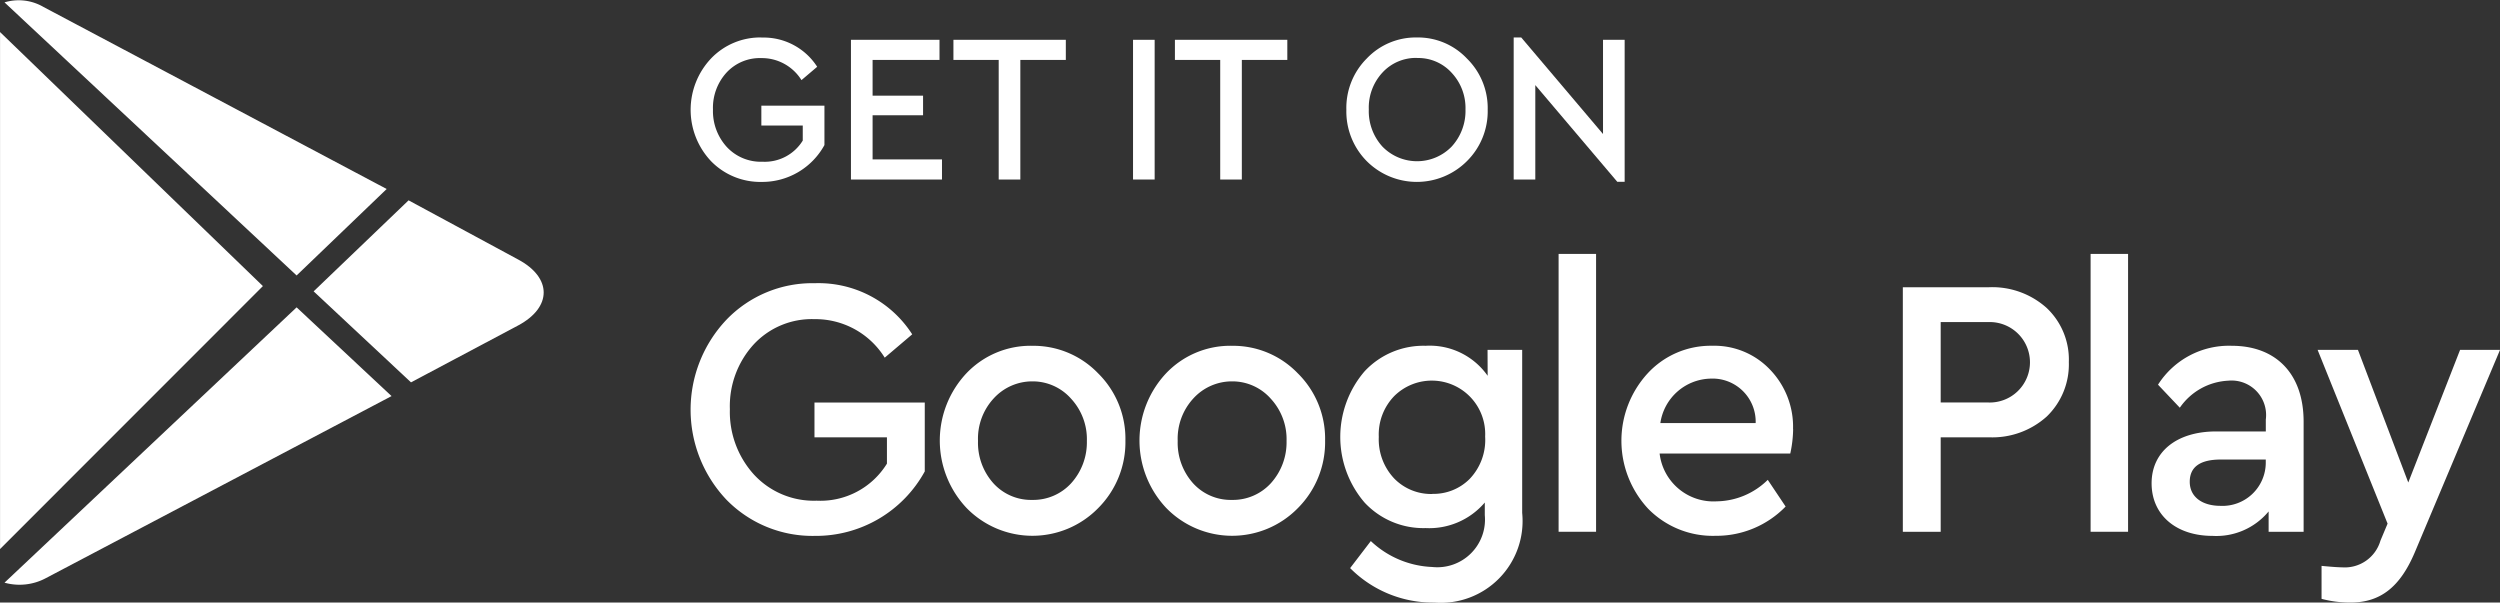 <svg xmlns="http://www.w3.org/2000/svg" width="118.887" height="28.653" viewBox="0 0 118.887 28.653">
  <rect x="0" y="0" width="118.887" height="28.653" fill="#333333" stroke="none"/>
  <g id="Group_59337" data-name="Group 59337" transform="translate(-2412.189 -11275.742)">
    <path id="Path_11569" data-name="Path 11569" d="M121.264,63.806l4.63,4.328,5.094-2.705c1.621-.866,1.621-2.272,0-3.138l-5.209-2.813Z" transform="translate(2305.84 11225.791)" fill="#fff"/>
    <path id="Path_11570" data-name="Path 11570" d="M99.077,49.2l4.283-4.112L87.038,36.43a2.337,2.337,0,0,0-1.852-.217Z" transform="translate(2327.217 11239.642)" fill="#fff"/>
    <path id="Path_11571" data-name="Path 11571" d="M99.077,71.966,85.186,85.059a2.651,2.651,0,0,0,1.968-.216l16.438-8.657Z" transform="translate(2327.217 11218.392)" fill="#fff"/>
    <path id="Path_11572" data-name="Path 11572" d="M168.635,40.472a3.237,3.237,0,0,0-2.406,1,3.557,3.557,0,0,0,0,4.882,3.267,3.267,0,0,0,2.406.987,3.373,3.373,0,0,0,2.987-1.752V43.714h-3v.946h1.969v.715a2.123,2.123,0,0,1-1.911,1.006,2.21,2.21,0,0,1-1.7-.7,2.531,2.531,0,0,1-.659-1.782,2.484,2.484,0,0,1,.64-1.752,2.152,2.152,0,0,1,1.658-.694,2.217,2.217,0,0,1,1.911,1.047l.747-.634a3.024,3.024,0,0,0-2.648-1.389" transform="translate(2279.773 11237.052)" fill="#fff"/>
    <path id="Path_11573" data-name="Path 11573" d="M183.971,40.743v6.644H188.3v-.956H185v-2.1h2.4V43.4H185V41.7h3.182v-.956Z" transform="translate(2268.685 11236.892)" fill="#fff"/>
    <path id="Path_11574" data-name="Path 11574" d="M195.929,40.743V41.7h2.153v5.688h1.029V41.7h2.163v-.956Z" transform="translate(2261.6 11236.892)" fill="#fff"/>
    <rect id="Rectangle_77" data-name="Rectangle 77" width="1.028" height="6.644" transform="translate(2466.07 11277.635)" fill="#fff"/>
    <path id="Path_11575" data-name="Path 11575" d="M221.778,40.743V41.7h2.154v5.688h1.028V41.7h2.163v-.956Z" transform="translate(2246.284 11236.892)" fill="#fff"/>
    <path id="Path_11576" data-name="Path 11576" d="M245.141,40.471a3.209,3.209,0,0,0-2.386,1,3.321,3.321,0,0,0-.97,2.436,3.359,3.359,0,0,0,.97,2.446,3.367,3.367,0,0,0,4.762,0,3.337,3.337,0,0,0,.989-2.446,3.3,3.3,0,0,0-.989-2.436,3.2,3.2,0,0,0-2.376-1m.01.977a2.142,2.142,0,0,1,1.639.7,2.45,2.45,0,0,1,.66,1.742,2.507,2.507,0,0,1-.66,1.772,2.294,2.294,0,0,1-3.288,0,2.5,2.5,0,0,1-.65-1.772,2.449,2.449,0,0,1,.65-1.751,2.161,2.161,0,0,1,1.649-.695" transform="translate(2234.43 11237.053)" fill="#fff"/>
    <path id="Path_11577" data-name="Path 11577" d="M265.56,45.062l-3.889-4.591h-.359v6.755h1.028v-4.49l3.9,4.6h.349V40.582H265.56Z" transform="translate(2222.86 11237.053)" fill="#fff"/>
    <path id="Path_11578" data-name="Path 11578" d="M171.165,69.148a5.666,5.666,0,0,0-4.21,1.744,6.225,6.225,0,0,0,0,8.545,5.717,5.717,0,0,0,4.21,1.727,5.9,5.9,0,0,0,5.228-3.066V74.821h-5.245v1.656h3.446v1.251a3.717,3.717,0,0,1-3.344,1.762,3.867,3.867,0,0,1-2.971-1.233,4.429,4.429,0,0,1-1.154-3.118,4.348,4.348,0,0,1,1.12-3.066,3.766,3.766,0,0,1,2.9-1.216,3.879,3.879,0,0,1,3.344,1.832l1.307-1.11a5.294,5.294,0,0,0-4.634-2.431" transform="translate(2279.773 11220.062)" fill="#fff"/>
    <path id="Path_11579" data-name="Path 11579" d="M198.735,76.455a4.209,4.209,0,0,0-3.123,1.3,4.674,4.674,0,0,0,0,6.413,4.372,4.372,0,0,0,6.247.018,4.432,4.432,0,0,0,1.307-3.224,4.364,4.364,0,0,0-1.307-3.206,4.262,4.262,0,0,0-3.123-1.3m.017,1.691a2.436,2.436,0,0,1,1.833.828,2.837,2.837,0,0,1,.747,2.008,2.9,2.9,0,0,1-.747,2.008,2.44,2.44,0,0,1-1.85.793,2.414,2.414,0,0,1-1.85-.793,2.884,2.884,0,0,1-.73-2.008,2.825,2.825,0,0,1,.73-2.008,2.481,2.481,0,0,1,1.867-.828" transform="translate(2262.542 11215.731)" fill="#fff"/>
    <path id="Path_11580" data-name="Path 11580" d="M222.037,76.455a4.209,4.209,0,0,0-3.123,1.3,4.674,4.674,0,0,0,0,6.413,4.372,4.372,0,0,0,6.247.018,4.432,4.432,0,0,0,1.307-3.224,4.364,4.364,0,0,0-1.307-3.206,4.262,4.262,0,0,0-3.123-1.3m.017,1.691a2.436,2.436,0,0,1,1.833.828,2.837,2.837,0,0,1,.747,2.008,2.9,2.9,0,0,1-.747,2.008,2.44,2.44,0,0,1-1.85.793,2.414,2.414,0,0,1-1.85-.793,2.884,2.884,0,0,1-.73-2.008,2.826,2.826,0,0,1,.73-2.008,2.481,2.481,0,0,1,1.867-.828" transform="translate(2248.736 11215.731)" fill="#fff"/>
    <path id="Path_11581" data-name="Path 11581" d="M248.079,77.881a3.364,3.364,0,0,0-2.954-1.427,3.818,3.818,0,0,0-2.9,1.216,4.789,4.789,0,0,0,0,6.237,3.818,3.818,0,0,0,2.9,1.216,3.471,3.471,0,0,0,2.818-1.216v.6a2.268,2.268,0,0,1-2.5,2.466,4.509,4.509,0,0,1-2.92-1.233l-.984,1.286a5.548,5.548,0,0,0,4.006,1.639,3.889,3.889,0,0,0,4.176-4.264V76.648h-1.647Zm-2.631,5.62a2.447,2.447,0,0,1-1.816-.74,2.71,2.71,0,0,1-.73-1.973,2.627,2.627,0,0,1,.73-1.938,2.539,2.539,0,0,1,4.328,1.92,2.682,2.682,0,0,1-.747,2.026,2.425,2.425,0,0,1-1.765.7" transform="translate(2234.855 11215.732)" fill="#fff"/>
    <rect id="Rectangle_78" data-name="Rectangle 78" width="1.782" height="13.213" transform="translate(2486.308 11287.817)" fill="#fff"/>
    <path id="Path_11582" data-name="Path 11582" d="M282.043,80.419a3.911,3.911,0,0,0-1.1-2.837,3.651,3.651,0,0,0-2.75-1.128,4.074,4.074,0,0,0-3.072,1.321,4.742,4.742,0,0,0,.033,6.43,4.3,4.3,0,0,0,3.208,1.286,4.583,4.583,0,0,0,3.328-1.392l-.849-1.269a3.527,3.527,0,0,1-2.427,1.022,2.578,2.578,0,0,1-2.716-2.273h6.213a5.683,5.683,0,0,0,.136-1.163m-3.92-2.4a2.05,2.05,0,0,1,2.138,2.114h-4.532a2.47,2.47,0,0,1,2.394-2.114" transform="translate(2215.414 11215.731)" fill="#fff"/>
    <path id="Path_11583" data-name="Path 11583" d="M306.727,69.624V81.252h1.8V76.759h2.291a3.866,3.866,0,0,0,2.751-.987,3.441,3.441,0,0,0,1.052-2.59,3.374,3.374,0,0,0-1.052-2.572,3.868,3.868,0,0,0-2.751-.987Zm4.057,1.656a1.913,1.913,0,1,1,0,3.823h-2.257V71.28Z" transform="translate(2195.951 11219.779)" fill="#fff"/>
    <rect id="Rectangle_79" data-name="Rectangle 79" width="1.782" height="13.213" transform="translate(2511.607 11287.817)" fill="#fff"/>
    <path id="Path_11584" data-name="Path 11584" d="M339.577,76.455a4,4,0,0,0-3.514,1.85L337.1,79.4a2.971,2.971,0,0,1,2.307-1.286,1.642,1.642,0,0,1,1.782,1.85v.564H338.83c-1.885,0-3.072.969-3.072,2.467s1.154,2.5,2.9,2.5a3.227,3.227,0,0,0,2.665-1.163V85.3h1.664V80.067c0-2.326-1.358-3.612-3.412-3.612m-.543,7.611c-.866,0-1.46-.423-1.46-1.145q0-1.057,1.477-1.057h2.138v.159a2.06,2.06,0,0,1-2.155,2.044" transform="translate(2178.75 11215.731)" fill="#fff"/>
    <path id="Path_11585" data-name="Path 11585" d="M359.444,83.237l-2.393-6.307h-1.919l3.328,8.263-.34.811a1.766,1.766,0,0,1-1.816,1.268c-.136,0-.458-.018-.984-.07v1.568a5.269,5.269,0,0,0,1.375.176c1.425,0,2.359-.74,3.055-2.378l4.057-9.637h-1.9Z" transform="translate(2167.27 11215.45)" fill="#fff"/>
    <path id="Path_11682" data-name="Path 11682" d="M34.5,16.234V40.82L47,28.315Z" transform="translate(2377.691 11261.032)" fill="#fff"/>
  </g>
</svg>
